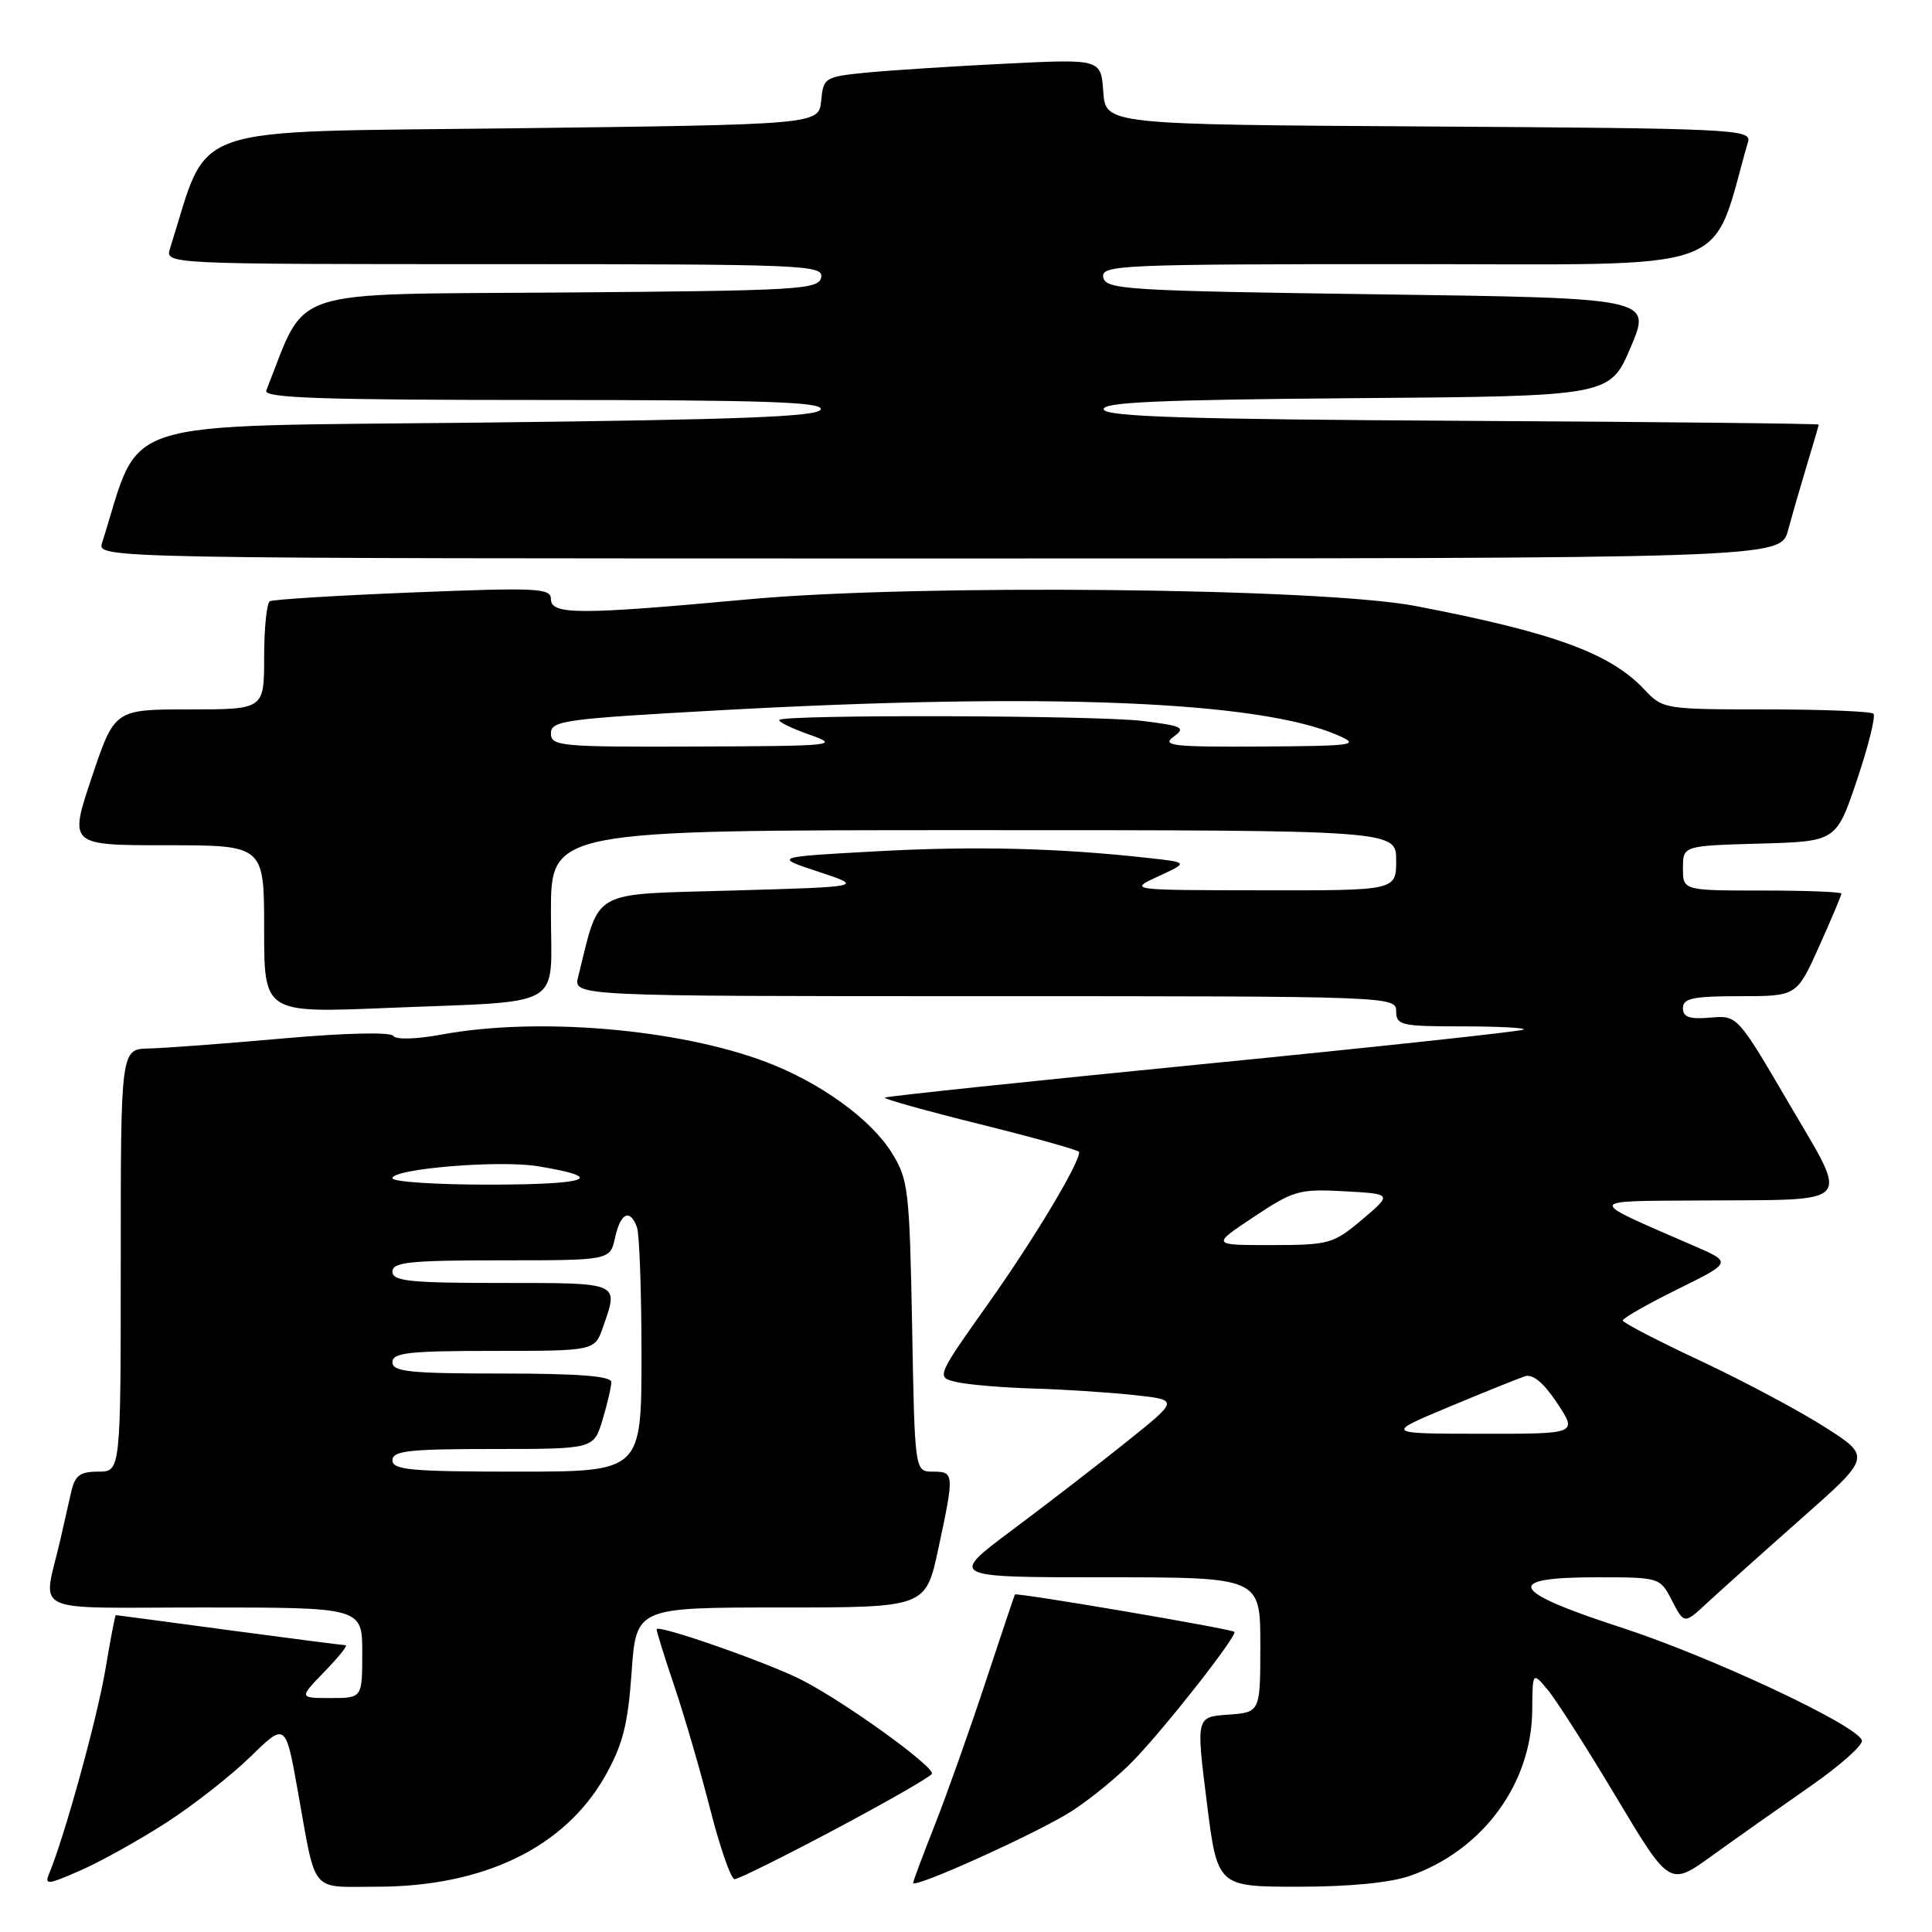 <?xml version="1.0" encoding="UTF-8" standalone="no"?>
<!DOCTYPE svg PUBLIC "-//W3C//DTD SVG 1.1//EN" "http://www.w3.org/Graphics/SVG/1.1/DTD/svg11.dtd" >
<svg xmlns="http://www.w3.org/2000/svg" xmlns:xlink="http://www.w3.org/1999/xlink" version="1.1" viewBox="0 0 256 256">
 <g >
 <path fill="currentColor"
d=" M 22.00 241.53 C 25.58 239.23 30.60 235.29 33.17 232.79 C 37.84 228.23 37.84 228.23 39.47 237.37 C 41.94 251.15 41.00 250.00 49.89 250.00 C 64.10 250.00 74.83 244.80 80.19 235.32 C 82.52 231.19 83.20 228.53 83.69 221.60 C 84.30 213.00 84.30 213.00 103.48 213.00 C 122.66 213.00 122.66 213.00 124.33 205.23 C 126.47 195.26 126.45 195.00 123.61 195.00 C 121.21 195.00 121.21 195.00 120.86 175.75 C 120.52 157.64 120.36 156.28 118.16 152.74 C 115.40 148.30 108.71 143.46 101.59 140.75 C 89.95 136.32 71.26 134.73 58.54 137.08 C 55.13 137.71 52.46 137.78 52.11 137.26 C 51.75 136.73 45.70 136.87 37.50 137.60 C 29.80 138.29 21.81 138.88 19.75 138.93 C 16.00 139.00 16.00 139.00 16.00 167.00 C 16.00 195.00 16.00 195.00 13.02 195.00 C 10.58 195.00 9.92 195.50 9.42 197.75 C 9.08 199.26 8.44 202.07 8.00 204.00 C 5.69 214.10 3.37 213.00 26.98 213.00 C 48.00 213.00 48.00 213.00 48.00 219.00 C 48.00 225.00 48.00 225.00 43.80 225.00 C 39.61 225.00 39.61 225.00 43.00 221.50 C 44.87 219.57 46.13 218.00 45.80 218.00 C 45.48 218.00 38.53 217.10 30.36 216.01 C 22.19 214.91 15.43 214.01 15.34 214.01 C 15.25 214.00 14.63 217.26 13.96 221.25 C 12.89 227.63 8.56 243.34 6.52 248.24 C 5.87 249.80 6.29 249.76 10.65 247.85 C 13.32 246.68 18.42 243.84 22.00 241.53 Z  M 142.00 239.99 C 144.47 238.40 148.15 235.39 150.17 233.30 C 154.45 228.88 164.01 216.68 163.56 216.23 C 163.17 215.83 134.65 210.98 134.48 211.28 C 134.41 211.40 132.64 216.68 130.55 223.00 C 128.46 229.32 125.46 237.77 123.88 241.78 C 122.30 245.78 121.00 249.25 121.00 249.49 C 121.00 250.33 137.54 242.85 142.00 239.99 Z  M 186.89 248.54 C 196.49 245.15 202.97 236.33 203.03 226.55 C 203.07 221.50 203.07 221.50 205.11 223.95 C 206.23 225.30 210.32 231.70 214.19 238.18 C 221.23 249.95 221.23 249.95 226.86 245.89 C 229.96 243.65 235.78 239.55 239.78 236.76 C 243.79 233.98 246.91 231.21 246.71 230.60 C 246.05 228.58 226.65 219.49 214.75 215.63 C 200.04 210.85 199.12 209.00 211.47 209.00 C 219.95 209.00 219.95 209.00 221.56 212.11 C 223.17 215.23 223.17 215.23 226.33 212.28 C 228.08 210.67 233.65 205.67 238.73 201.18 C 247.96 193.02 247.96 193.02 241.73 189.05 C 238.30 186.87 230.90 182.93 225.27 180.29 C 219.65 177.66 215.03 175.26 215.02 174.97 C 215.01 174.68 218.26 172.82 222.25 170.85 C 229.50 167.27 229.50 167.27 224.50 165.10 C 209.95 158.78 209.89 159.17 225.50 159.07 C 246.03 158.93 245.09 159.98 237.02 146.17 C 230.21 134.53 230.21 134.53 226.61 134.84 C 223.86 135.08 223.00 134.78 223.00 133.58 C 223.00 132.28 224.34 132.00 230.54 132.00 C 238.08 132.00 238.08 132.00 241.04 125.41 C 242.67 121.78 244.00 118.63 244.00 118.41 C 244.00 118.18 239.28 118.00 233.50 118.00 C 223.00 118.00 223.00 118.00 223.00 115.03 C 223.00 112.07 223.00 112.07 233.16 111.78 C 243.32 111.50 243.32 111.50 246.07 103.32 C 247.58 98.83 248.56 94.89 248.24 94.57 C 247.92 94.26 241.52 94.00 234.01 94.00 C 220.59 94.00 220.31 93.95 217.92 91.40 C 213.41 86.56 205.84 83.80 187.52 80.29 C 175.02 77.90 121.42 77.36 99.20 79.41 C 76.70 81.48 73.00 81.48 73.00 79.38 C 73.00 77.93 71.18 77.84 54.75 78.50 C 44.71 78.90 36.16 79.43 35.75 79.67 C 35.34 79.92 35.00 83.24 35.00 87.06 C 35.00 94.00 35.00 94.00 25.09 94.00 C 15.18 94.00 15.18 94.00 12.16 103.00 C 9.14 112.00 9.14 112.00 22.07 112.00 C 35.00 112.00 35.00 112.00 35.00 123.11 C 35.00 134.23 35.00 134.23 51.25 133.56 C 75.26 132.58 73.00 133.89 73.00 120.92 C 73.00 110.00 73.00 110.00 129.00 110.00 C 185.00 110.00 185.00 110.00 185.00 114.00 C 185.00 118.00 185.00 118.00 167.25 117.97 C 149.50 117.95 149.50 117.95 153.50 116.11 C 157.50 114.27 157.50 114.27 152.00 113.67 C 140.24 112.36 128.96 112.09 116.00 112.81 C 102.50 113.55 102.50 113.55 108.48 115.52 C 114.46 117.50 114.46 117.50 97.09 118.00 C 77.95 118.55 79.56 117.65 76.61 129.43 C 75.96 132.00 75.96 132.00 130.48 132.00 C 184.33 132.00 185.00 132.02 185.00 134.00 C 185.00 135.85 185.67 136.00 193.67 136.00 C 198.43 136.00 202.14 136.19 201.91 136.42 C 201.68 136.65 182.60 138.71 159.51 140.99 C 136.42 143.27 117.40 145.27 117.23 145.44 C 117.06 145.61 122.79 147.21 129.96 148.99 C 137.13 150.77 143.00 152.42 143.00 152.65 C 143.00 154.19 137.09 164.05 131.11 172.50 C 124.02 182.50 124.02 182.50 126.76 183.13 C 128.27 183.48 132.88 183.87 137.00 183.99 C 141.12 184.11 147.13 184.51 150.35 184.86 C 156.20 185.50 156.20 185.50 149.35 190.99 C 145.58 194.01 138.73 199.30 134.12 202.74 C 125.74 209.00 125.74 209.00 146.37 209.00 C 167.00 209.00 167.00 209.00 167.00 217.95 C 167.00 226.89 167.00 226.89 162.74 227.20 C 158.49 227.50 158.49 227.50 159.90 238.75 C 161.31 250.00 161.31 250.00 172.03 250.00 C 178.87 250.00 184.25 249.47 186.89 248.54 Z  M 110.59 242.43 C 117.39 238.82 123.19 235.50 123.47 235.05 C 123.99 234.21 112.02 225.56 106.25 222.61 C 101.72 220.29 87.00 215.16 87.01 215.89 C 87.01 216.23 88.08 219.65 89.38 223.50 C 90.68 227.35 92.81 234.66 94.11 239.75 C 95.41 244.84 96.86 249.00 97.34 249.00 C 97.82 249.00 103.78 246.05 110.59 242.43 Z  M 236.93 70.25 C 237.49 68.19 238.63 64.25 239.46 61.50 C 240.30 58.75 240.98 56.39 240.99 56.26 C 241.00 56.13 219.77 55.90 193.83 55.76 C 157.45 55.56 146.57 55.22 146.25 54.26 C 145.93 53.30 153.32 52.97 179.58 52.76 C 213.32 52.50 213.32 52.50 216.08 46.00 C 218.84 39.50 218.84 39.50 182.68 39.00 C 149.27 38.54 146.50 38.37 146.19 36.75 C 145.87 35.11 148.32 35.00 186.38 35.00 C 230.82 35.00 226.52 36.54 231.63 18.76 C 232.10 17.13 229.44 17.01 189.31 16.76 C 146.50 16.50 146.50 16.50 146.19 12.15 C 145.88 7.81 145.88 7.81 133.19 8.44 C 126.21 8.78 117.94 9.32 114.81 9.62 C 109.29 10.17 109.10 10.28 108.81 13.34 C 108.50 16.50 108.50 16.50 68.09 17.00 C 23.79 17.55 27.86 16.13 22.53 32.92 C 21.87 35.00 21.87 35.00 65.51 35.00 C 106.53 35.00 109.13 35.10 108.81 36.75 C 108.50 38.37 105.94 38.52 74.49 38.76 C 37.31 39.05 40.79 37.90 35.28 51.75 C 34.89 52.74 42.63 53.00 71.98 53.00 C 101.28 53.00 109.08 53.26 108.75 54.25 C 108.43 55.22 98.12 55.61 63.51 56.00 C 14.35 56.55 18.86 55.11 13.53 71.92 C 12.87 74.00 12.87 74.00 124.39 74.00 C 235.92 74.00 235.92 74.00 236.93 70.25 Z  M 52.00 193.50 C 52.00 192.24 54.15 192.00 65.34 192.00 C 78.68 192.00 78.68 192.00 79.84 188.13 C 80.48 186.01 81.00 183.76 81.00 183.13 C 81.00 182.34 76.64 182.00 66.50 182.00 C 54.28 182.00 52.00 181.76 52.00 180.50 C 52.00 179.24 54.16 179.00 65.40 179.00 C 78.80 179.00 78.80 179.00 79.90 175.85 C 81.99 169.87 82.29 170.00 66.50 170.00 C 54.28 170.00 52.00 169.76 52.00 168.50 C 52.00 167.24 54.27 167.00 66.42 167.00 C 80.84 167.00 80.84 167.00 81.50 164.00 C 82.22 160.71 83.45 160.11 84.39 162.58 C 84.73 163.45 85.00 171.10 85.00 179.58 C 85.00 195.00 85.00 195.00 68.50 195.00 C 54.50 195.00 52.00 194.77 52.00 193.50 Z  M 52.00 156.12 C 52.00 154.86 66.19 153.69 71.26 154.53 C 80.41 156.03 78.18 156.94 65.25 156.97 C 57.96 156.99 52.00 156.60 52.00 156.12 Z  M 192.00 186.42 C 196.68 184.47 201.21 182.64 202.07 182.36 C 203.11 182.03 204.56 183.24 206.34 185.93 C 209.03 190.00 209.03 190.00 196.26 189.98 C 183.50 189.97 183.50 189.97 192.00 186.42 Z  M 166.13 161.25 C 171.40 157.74 172.17 157.52 178.13 157.85 C 184.50 158.20 184.50 158.20 180.50 161.59 C 176.69 164.81 176.13 164.97 168.50 164.98 C 160.50 164.99 160.50 164.99 166.13 161.25 Z  M 73.00 97.17 C 73.00 95.49 74.82 95.25 95.25 94.12 C 138.53 91.73 166.87 92.87 177.28 97.43 C 180.26 98.73 179.51 98.84 167.06 98.92 C 155.48 98.99 153.88 98.81 155.48 97.64 C 157.16 96.41 156.75 96.20 151.42 95.53 C 145.42 94.78 104.00 94.66 103.27 95.39 C 103.05 95.61 104.82 96.48 107.19 97.32 C 111.34 98.78 110.77 98.85 92.25 98.92 C 74.24 98.99 73.00 98.88 73.00 97.17 Z "/>
</g>
</svg>